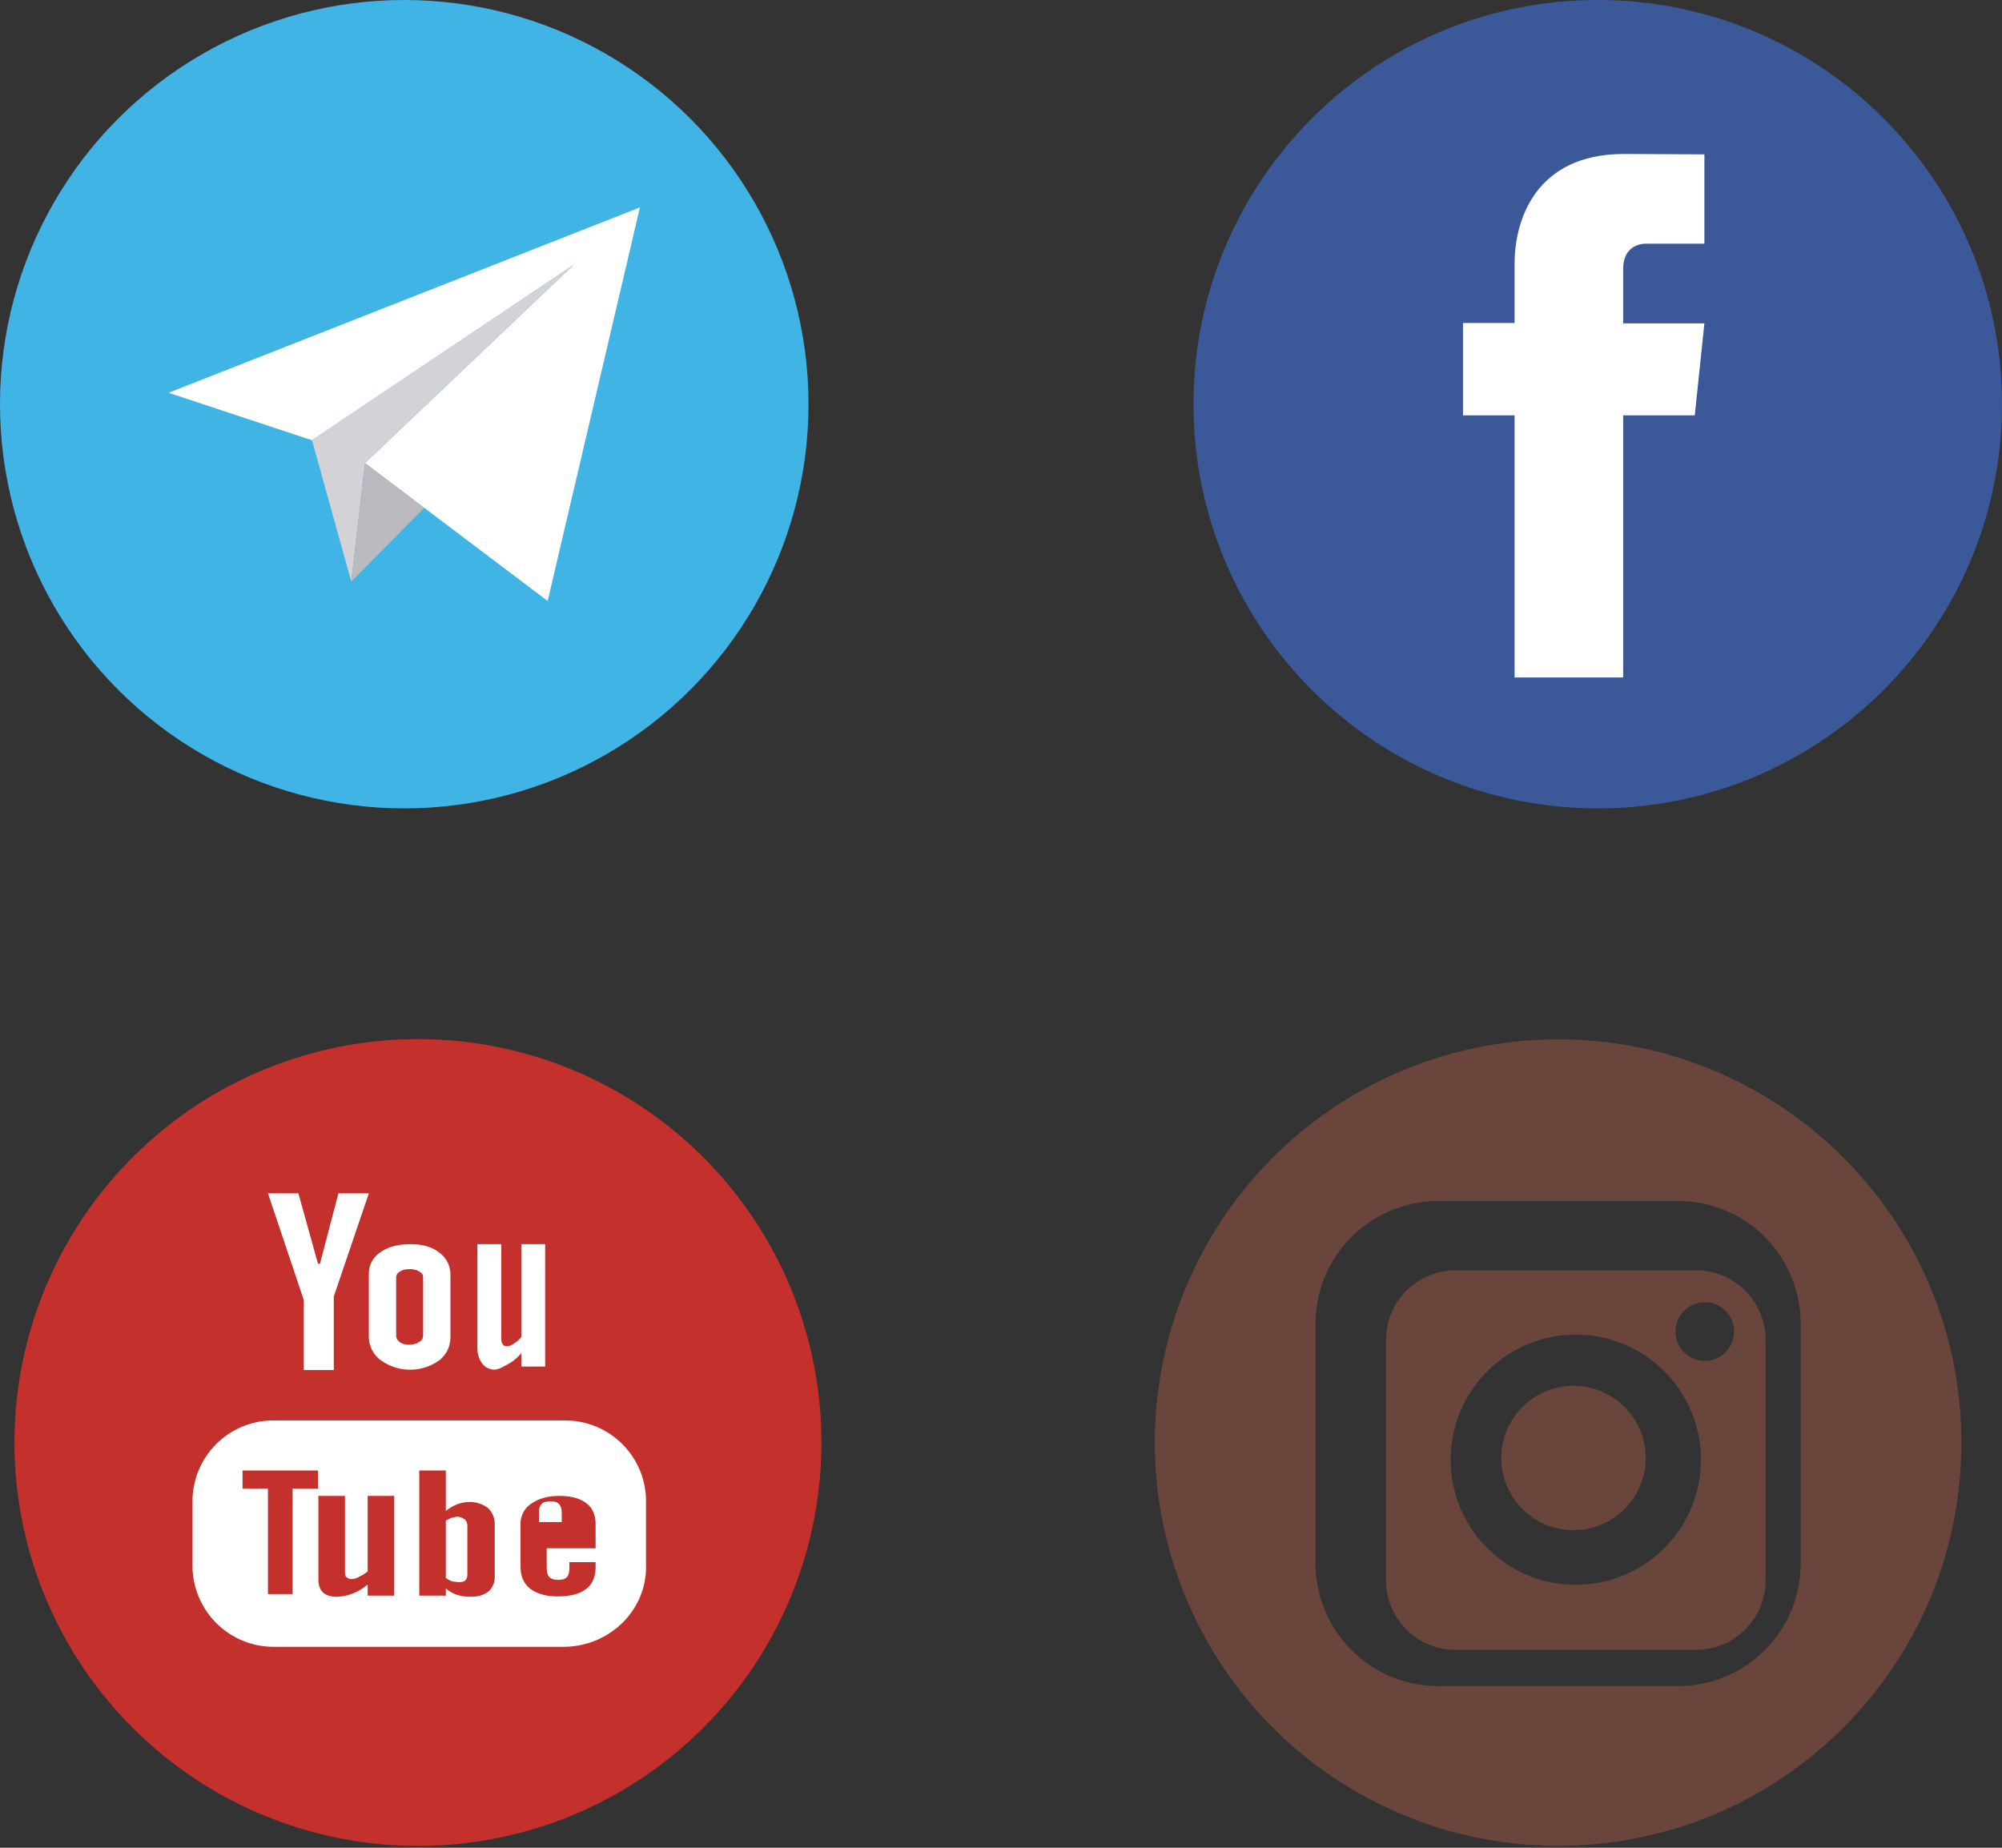 <svg width="52" height="48" viewBox="0 0 52 48" xmlns="http://www.w3.org/2000/svg"><rect x="0" y="0" width="52" height="48" fill="#333333" stroke="none"/><g id="Page-1" stroke="none" stroke-width="1" fill="none" fill-rule="evenodd"><g id="Facebook" transform="translate(-796 -213)" fill-rule="nonzero"><g id="social-header" transform="translate(796 213)"><path d="M31 10.5C31 4.701 35.701 0 41.5 0S52 4.701 52 10.5 47.299 21 41.5 21 31 16.299 31 10.5z" id="Shape" fill="#3B5998"/><path d="M44.02 10.79h-1.86v6.81h-2.82v-6.81H38v-2.4h1.34V6.84c0-1.1.53-2.84 2.84-2.84l2.09.01v2.32h-1.51c-.25 0-.6.13-.6.66V8.4h2.11l-.25 2.39z" id="Shape" fill="#FFF"/><g id="telegram"><circle id="Oval" fill="#41B4E6" cx="10.5" cy="10.5" r="10.5"/><path id="Shape" fill="#FFF" d="M9.48 12.03l4.745 3.582 2.396-10.224-12.242 4.815 3.725 1.234 6.798-4.56z"/><path id="Shape" fill="#D2D2D7" d="M8.104 11.437l1.02 3.67.356-3.077 5.422-5.153z"/><path id="Shape" fill="#B9B9BE" d="M11.022 13.194l-1.898 1.914.356-3.078z"/></g><path d="M10.48 27a10.48 10.48 0 1 1 .637 20.95A10.48 10.48 0 0 1 10.48 27z" id="Shape" fill="#C4302B"/><path d="M9.87 35.32a.77.77 0 0 1-.29-.63V33.1c0-.24.1-.43.3-.57.2-.14.46-.21.79-.21.3 0 .55.07.74.22a.7.7 0 0 1 .29.58v1.59c0 .26-.09.46-.28.62a1.3 1.3 0 0 1-1.55-.01zm.42-2.14v1.51c0 .07.03.13.09.17.06.05.14.07.25.07.11 0 .2-.03.26-.07.07-.04.1-.1.1-.17v-1.51c0-.06-.03-.11-.1-.15a.48.48 0 0 0-.26-.06c-.1 0-.18.02-.24.06-.07.04-.1.09-.1.15zm2.22 2.22a.68.68 0 0 1-.11-.42v-2.66h.62v2.44c0 .07.01.13.04.16.02.04.06.05.12.05.05 0 .1-.02.17-.07.07-.04.14-.1.19-.17v-2.41h.62v3.18h-.62v-.35c-.11.13-.23.23-.35.29-.13.07-.24.14-.36.14a.4.4 0 0 1-.32-.18zm4.27 3.56v1.75c0 1.14-.96 2.07-2.15 2.07H7.15A2.11 2.11 0 0 1 5 40.71v-1.75a2.1 2.1 0 0 1 2.15-2.06h7.48a2.1 2.1 0 0 1 2.15 2.06zm-8.52-.76H6.3v.47h.66v2.74h.64v-2.74h.66v-.47zm1.98.66h-.69v1.96c-.07.06-.14.1-.22.14a.41.41 0 0 1-.19.06.2.2 0 0 1-.14-.05c-.03-.02-.04-.07-.04-.13v-1.98h-.69v2.16c0 .16.04.27.12.35.08.07.2.11.36.11a1.3 1.3 0 0 0 .8-.32v.29h.69v-2.59zm2.61.76a.57.57 0 0 0-.17-.44.75.75 0 0 0-.5-.16c-.1 0-.21.02-.31.06-.1.04-.2.1-.29.17V38.2h-.69v3.25h.69v-.19c.09.08.18.13.29.17.1.03.22.05.35.05.21 0 .36-.05.47-.14a.5.5 0 0 0 .16-.39v-1.33zm2.62-.03c0-.23-.08-.42-.24-.54-.17-.13-.4-.19-.71-.19-.29 0-.53.07-.72.2a.63.63 0 0 0-.28.53v1.11c0 .24.08.43.25.57.17.13.41.2.71.2.33 0 .57-.06.74-.19.17-.13.25-.32.25-.58v-.12h-.68v.11c0 .15-.02.24-.07.28-.04.05-.12.07-.23.07-.11 0-.18-.03-.23-.08-.04-.05-.06-.14-.06-.27v-.47h1.27v-.63zm-7.58-5.82L6.96 31h.79l.51 1.83h.05L8.79 31h.79l-.91 2.68v1.91h-.78v-1.82zm3.97 5.63l-.14.03-.14.07v1.49c.05.04.11.07.16.09l.16.02c.09 0 .15-.01.19-.05.03-.03.05-.09.05-.16v-1.24c0-.08-.02-.14-.07-.18a.33.33 0 0 0-.21-.07z" id="Shape" fill="#FFF"/><path d="M14.3 39c-.11 0-.19.02-.23.07-.05.04-.07.12-.07.22v.25h.59v-.25c0-.1-.03-.18-.07-.22-.05-.05-.12-.07-.22-.07z" id="Shape" fill="#FFF"/><path d="M44.05 33h-6.24c-1 0-1.81.81-1.81 1.81v6.24c0 1 .81 1.81 1.81 1.81h6.24c1 0 1.81-.81 1.81-1.81v-6.24c0-1-.81-1.81-1.81-1.81zm-3.12 8.17a3.25 3.25 0 1 1 0-6.5 3.25 3.25 0 0 1 0 6.5zm3.35-5.82a.76.76 0 1 1 0-1.52.76.76 0 0 1 0 1.52z" id="Shape" fill="#6A453B"/><path d="M40.87 36a1.875 1.875 0 1 0 0 3.75 1.875 1.875 0 0 0 0-3.75z" id="Shape" fill="#6A453B"/><path d="M40.47 27a10.475 10.475 0 1 0 0 20.95c5.785 0 10.475-4.69 10.475-10.475C50.945 31.69 46.255 27 40.47 27zm6.3 13.62a3.18 3.18 0 0 1-3.18 3.18h-6.24a3.19 3.19 0 0 1-3.18-3.18v-6.24a3.19 3.19 0 0 1 3.18-3.18h6.24a3.18 3.18 0 0 1 3.18 3.18v6.24z" id="Shape" fill="#6A453B"/></g></g></g></svg>